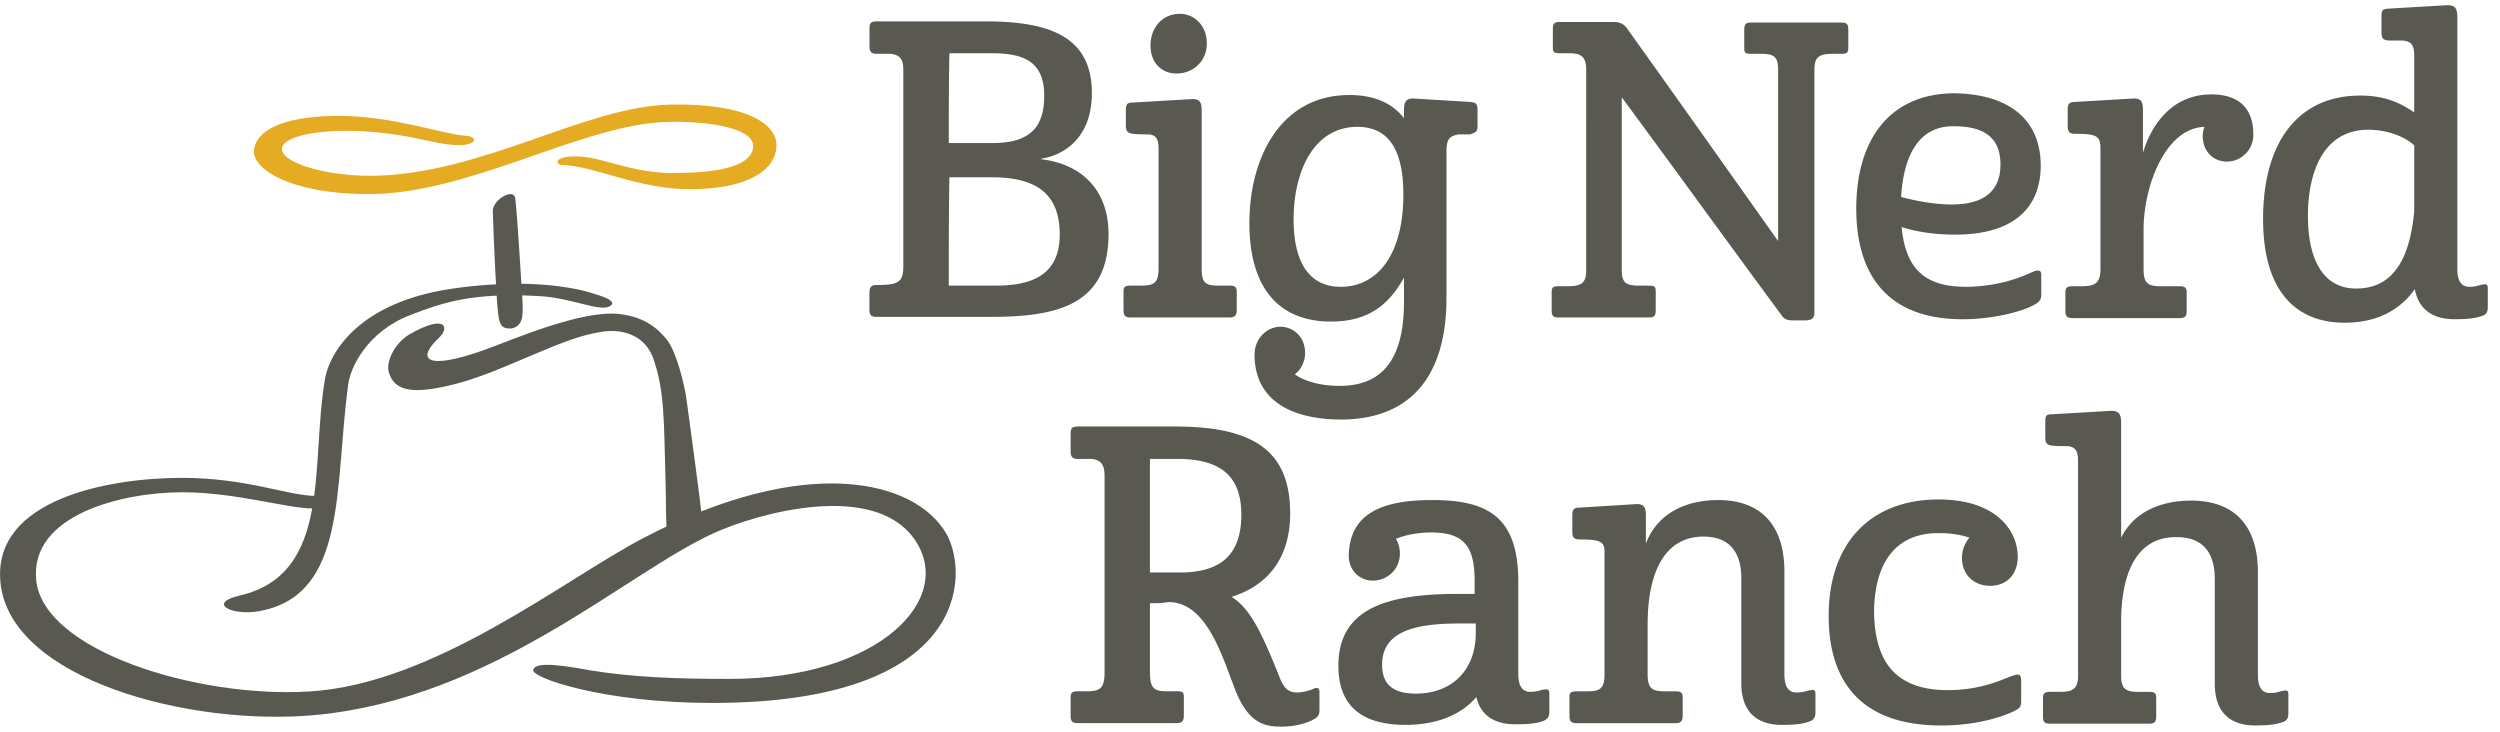 <svg width="123" height="36" viewBox="0 0 123 36" xmlns="http://www.w3.org/2000/svg"><title>logo</title><g fill="none" fill-rule="evenodd"><path d="M26.232 32.96c-.084.384 3.45 1.625 8.804 1.625 12.59 0 12.674-6.29 11.524-8.328-1.542-2.658-6.925-3.958-14.888.206-3.87 2.01-10.29 7.206-16.487 7.56-5.523.325-13.037-2.008-13.402-5.463-.336-3.22 4.206-4.34 7.178-4.34 2.637 0 5.16.796 6.422.796.196 0 .308-.62.112-.62-1.29 0-3.365-.886-6.533-.886-3.644 0-9.308 1.063-8.943 5.11.42 4.813 9.365 7.146 15.533 6.555 8.72-.827 15.225-6.97 19.57-8.948 2.216-1.004 7.823-2.54 9.842.266 2.103 2.924-1.654 6.91-9.084 6.91-2.664 0-4.74-.088-6.786-.413-2.046-.384-2.775-.354-2.86-.03z" fill="#595951"/><path d="M21.576 16.643c-1.073 1.007-.688 1.628 2.283.563 1.32-.474 4.84-2.013 6.682-1.747 1.182.147 1.842.71 2.282 1.272.44.562.853 2.13.963 2.99.11.887.715 5.15.743 5.77.027.623-.523.238-.825.534-1.128 1.006-.88.237-.963-2.516-.083-2.753-.028-4.262-.605-5.89-.468-1.273-1.733-1.42-2.475-1.302-.798.118-1.568.355-2.833.888-1.816.74-3.3 1.48-5.062 1.835-1.567.326-2.392.15-2.64-.74-.137-.502.275-1.42 1.045-1.864 1.76-1.006 1.98-.326 1.403.207z" fill="#595951"/><path d="M25.675 14.363s.09.95 0 1.307c-.09.386-.447.594-.864.445-.267-.12-.297-.534-.356-1.277a152.22 152.22 0 0 1-.208-4.425c-.03-.594 1.042-1.188 1.1-.654.09.564.33 4.603.33 4.603z" fill="#595951"/><path d="M29.304 14.48s-2.434-.96-7.08-.274C17.576 14.89 16.22 17.41 16 18.59c-.747 4.217.387 9.64-4.204 10.71-1.632.383-.387 1.013.968.767 4.343-.795 3.68-6.11 4.37-11.177.11-.794.913-2.575 3.07-3.397 1.632-.63 3.043-1.095 6.25-.93 1.66.08 2.96.766 3.514.52.58-.275-.664-.603-.664-.603z" fill="#595951"/><path d="M32.99 5.147c-4.23.08-9.326 3.475-14.767 3.502-2.33 0-4.49-.69-4.346-1.38.173-.69 2.303-.93 4.203-.797 2.274.16 3.166.61 4.346.664 1.008.053 1.152-.398.518-.45-1.237-.107-3.57-.956-6.13-.983-2.592-.026-4.175.584-4.32 1.67-.114.877 1.642 2.15 5.528 2.176 5.095.053 10.737-3.527 14.97-3.554 2.13-.027 4.23.37 4.057 1.3-.173.955-1.872 1.193-3.8 1.22-2.246.026-3.656-.85-4.98-.822-1.123.026-.864.424-.634.424 1.584.027 3.8 1.22 6.39 1.194 2.735-.027 4.088-.902 4.175-2.07.087-1.14-1.496-2.174-5.21-2.095z" fill="#E5AC23"/><path d="M43.825 2.648h-.706c-.256 0-.34-.114-.34-.37v-.856c0-.313.084-.37.395-.37h5.344c3.335 0 5.202.883 5.202 3.535 0 2.08-1.245 3.022-2.49 3.222v.027c1.952.228 3.31 1.483 3.31 3.678 0 3.564-2.63 4.077-5.853 4.077h-5.543c-.255 0-.368-.057-.368-.37v-.8c0-.312.112-.398.34-.398 1.1 0 1.328-.142 1.328-.94V3.446c0-.542-.17-.742-.623-.8zm2.856 4.39h2.15c1.78 0 2.545-.712 2.545-2.337 0-1.738-1.103-2.08-2.573-2.08H46.71c-.03 1.482-.03 2.965-.03 4.42zm0 7.015h2.263c1.5 0 3.195-.314 3.195-2.51 0-2.11-1.272-2.822-3.364-2.822H46.71c-.03 1.77-.03 3.537-.03 5.333zm13.317 0h.48c.312 0 .37.085.37.313v.884c0 .285-.114.37-.37.37h-4.834c-.283 0-.367-.085-.367-.37v-.884c0-.228.028-.313.367-.313h.48c.65 0 .877-.114.877-.856V7.324c0-.513-.14-.713-.564-.713-.226 0-.453 0-.68-.027-.31-.03-.366-.17-.366-.428v-.74c0-.315.085-.372.367-.372l2.913-.17c.367 0 .452.17.452.57v7.783c0 .713.198.827.876.827zM58.048.68c.706 0 1.328.57 1.328 1.455 0 .912-.706 1.483-1.498 1.483-.707 0-1.272-.514-1.272-1.37 0-.94.622-1.567 1.442-1.567zm7.916 19.96c-2.205 0-4.24-.8-4.24-3.194 0-.8.62-1.37 1.272-1.37.65 0 1.215.514 1.215 1.284 0 .456-.225.855-.508 1.055.51.37 1.33.57 2.206.57 1.922 0 3.167-1.083 3.167-4.134v-1.196c-.707 1.283-1.697 2.166-3.59 2.166-2.546 0-4.016-1.625-4.016-4.846 0-3.194 1.526-6.3 4.918-6.3 1.188 0 2.093.37 2.687 1.14v-.4c0-.4.113-.57.452-.57l2.8.17c.282.03.367.086.367.37v.857c0 .23-.113.286-.368.37h-.565c-.452.087-.565.23-.593.714v7.3c0 4.22-2.064 6.015-5.203 6.015zm3.082-11.064c0-2.566-.99-3.335-2.262-3.335-2.12 0-3.138 2.14-3.138 4.562 0 1.968.678 3.308 2.318 3.308 1.838 0 3.082-1.625 3.082-4.534zm19.736 6.187h-.566c-.226 0-.424-.028-.565-.256-2.63-3.564-5.23-7.157-7.86-10.72v8.496c0 .656.227.77.877.77h.424c.312 0 .37.028.37.313v.884c0 .314-.086.37-.37.37h-4.38c-.284 0-.37-.056-.37-.37v-.855c0-.257.058-.314.37-.314h.423c.65 0 .905-.14.905-.77V3.334c-.03-.57-.283-.713-.82-.713h-.453c-.31 0-.367-.057-.367-.285v-.913c0-.285.084-.342.367-.342h2.63c.31 0 .51.114.65.314 2.488 3.478 4.948 6.956 7.436 10.463v-8.44c0-.655-.225-.77-.875-.77h-.424c-.31 0-.367-.027-.367-.312V1.48c0-.314.085-.37.368-.37h4.383c.283 0 .368.056.368.37v.855c0 .256-.056.313-.367.313h-.396c-.65 0-.904.143-.904.77v12.06c-.057.2-.142.285-.48.285zm11.621-7.613c0 2.025-1.273 3.394-4.213 3.394-.905 0-1.81-.114-2.63-.37.198 2.08 1.16 2.936 3.167 2.936 1.16 0 2.177-.285 2.686-.485.452-.17.68-.314.848-.314.143 0 .17.087.17.23v.94c0 .228-.056.37-.395.542-.65.342-2.064.684-3.478.684-3.704 0-5.23-2.195-5.23-5.445 0-3.392 1.64-5.673 4.863-5.673 2.714.057 4.213 1.34 4.213 3.564zm-6.87 1.54c.847.23 1.752.37 2.487.37 1.583 0 2.403-.655 2.403-1.966 0-1.312-.79-1.882-2.29-1.882-1.61-.028-2.46 1.255-2.6 3.48zm8.537-3.107c-.254 0-.338-.114-.338-.37v-.828c0-.285.084-.37.367-.37l2.883-.17c.368 0 .452.17.452.57v2.11c.283-1 1.188-2.88 3.365-2.88 1.47 0 2.064.797 2.064 1.966a1.31 1.31 0 0 1-1.3 1.34c-.65 0-1.188-.483-1.188-1.253 0-.17.028-.314.085-.456-1.922.058-2.996 2.91-2.996 5.047v1.94c0 .74.226.854.876.854h.877c.31 0 .367.087.367.315v.912c0 .257-.084.342-.367.342h-5.23c-.284 0-.37-.086-.37-.37v-.885c0-.228.058-.314.37-.314h.45c.652 0 .906-.17.906-.854V7.353c0-.656-.14-.77-1.272-.77zm16.71-1.055V2.734c0-.542-.17-.713-.593-.74h-.678c-.312-.03-.34-.173-.34-.43v-.74c0-.343.056-.37.34-.4l2.91-.17c.37 0 .482.17.482.57v12.402c0 .6.198.884.593.884.368 0 .453-.086.68-.114.17-.03.225 0 .225.2v.912c0 .17-.028.342-.254.427-.34.114-.65.17-1.386.17-.82 0-1.724-.284-1.95-1.48-.85 1.196-2.093 1.652-3.45 1.652-2.347 0-4.015-1.482-4.015-5.103 0-3.82 1.753-6.073 4.778-6.073 1.188 0 1.95.343 2.658.828zm0 4.847V7.153c-.45-.428-1.328-.77-2.26-.77-2.122 0-2.97 1.94-2.97 4.248 0 2.026.68 3.565 2.375 3.565 1.725 0 2.63-1.31 2.856-3.82zM56.577 29.677v3.393c0 .826.226.94.848.94h.453c.34 0 .367.058.367.314v.884c0 .257-.084.37-.367.37h-4.835c-.283 0-.368-.085-.368-.37v-.884c0-.228.057-.313.368-.313h.452c.65 0 .85-.17.85-.94v-9.637c0-.57-.17-.798-.623-.855h-.707c-.255 0-.34-.115-.34-.37v-.856c0-.314.085-.37.396-.37h4.723c3.817 0 5.683 1.14 5.683 4.276 0 2.223-1.13 3.563-2.884 4.105.905.57 1.47 1.71 2.375 3.992.226.57.48.713.85.713.225 0 .507-.057.79-.172.226-.114.31-.028.31.172v.855c0 .285-.084.37-.366.513-.34.17-.904.314-1.498.314-.763 0-1.555-.114-2.205-1.625-.65-1.57-1.386-4.505-3.365-4.505-.31.057-.594.057-.905.057zm1.47-1.51c2.065 0 3.026-.914 3.026-2.852 0-1.968-1.103-2.737-3.167-2.737h-1.33v5.588h1.472zm12.413-3.565c2.743 0 4.24.827 4.24 4.02v4.533c0 .6.2.884.595.884.368 0 .452-.087.68-.115.168-.03.253 0 .253.2v.912c0 .17-.057.342-.283.428-.31.114-.622.17-1.385.17-.792 0-1.668-.256-1.923-1.34-.678.8-1.838 1.37-3.478 1.37-2.206 0-3.31-.97-3.31-2.91 0-2.765 2.29-3.534 5.854-3.534h.848v-.655c0-1.768-.593-2.367-2.15-2.367-.62 0-1.243.114-1.723.314.112.17.197.428.197.713 0 .798-.622 1.34-1.33 1.34-.65 0-1.187-.485-1.187-1.255.057-1.967 1.5-2.708 4.1-2.708zm-.792 9.523c1.697 0 2.94-1.084 2.94-2.994v-.455h-.847c-2.403 0-3.76.513-3.76 2.024 0 .883.424 1.425 1.668 1.425zm8.03-7.585c-.254 0-.34-.113-.34-.37v-.827c0-.285.086-.37.37-.37l2.798-.172c.367 0 .452.172.452.572v1.368c.566-1.482 1.95-2.138 3.563-2.138 1.867 0 3.252.998 3.252 3.535v5.047c0 .598.198.884.594.884.368 0 .48-.086.707-.115.17-.028.226 0 .226.2v.912c0 .17-.057.343-.284.428-.31.114-.622.17-1.385.17-.904 0-1.978-.37-1.978-2.052v-5.16c0-1.197-.51-2.052-1.866-2.052-1.81 0-2.743 1.597-2.743 4.334v2.423c0 .74.226.856.876.856h.48c.31 0 .368.086.368.314v.884c0 .285-.113.37-.368.37h-4.835c-.283 0-.367-.085-.367-.37v-.884c0-.228.028-.313.367-.313h.48c.65 0 .877-.114.877-.855V27.14c0-.485-.198-.6-1.244-.6zm18.152 7.413c1.527 0 2.517-.456 3.026-.655.452-.17.565-.17.565.228v.94c0 .286-.055.37-.28.485-.426.23-1.754.743-3.65.743-3.844 0-5.54-2.053-5.54-5.39 0-3.648 2.12-5.73 5.4-5.73 2.884 0 3.902 1.568 3.902 2.823 0 .827-.51 1.425-1.358 1.425-.79 0-1.385-.54-1.385-1.367 0-.4.14-.74.367-.998-.396-.143-.905-.228-1.527-.228-2.347 0-3.167 1.796-3.167 3.934.057 2.425 1.074 3.793 3.647 3.793zm8.51-3.421v2.794c.03.6.256.713.878.713h.48c.31 0 .368.085.368.313v.883c0 .286-.085.37-.368.37h-4.835c-.31 0-.367-.084-.367-.37v-.883c0-.228.056-.314.367-.314h.48c.566 0 .85-.115.877-.714V22.663c0-.513-.17-.713-.593-.713-.226 0-.453 0-.68-.028-.31-.03-.338-.17-.338-.428v-.74c0-.315.055-.372.338-.372l2.912-.17c.368 0 .48.17.48.57v5.673c.623-1.254 1.924-1.825 3.45-1.825 1.895 0 3.28.998 3.28 3.536v5.046c0 .6.198.884.594.884.368 0 .453-.085.68-.114.168-.03.225 0 .225.2v.912c0 .17-.03.342-.256.428-.34.114-.65.17-1.385.17-.906 0-1.98-.37-1.98-2.052v-5.16c0-1.198-.51-2.053-1.866-2.053-1.81-.03-2.715 1.482-2.743 4.105z" fill="#595951"/></g></svg>